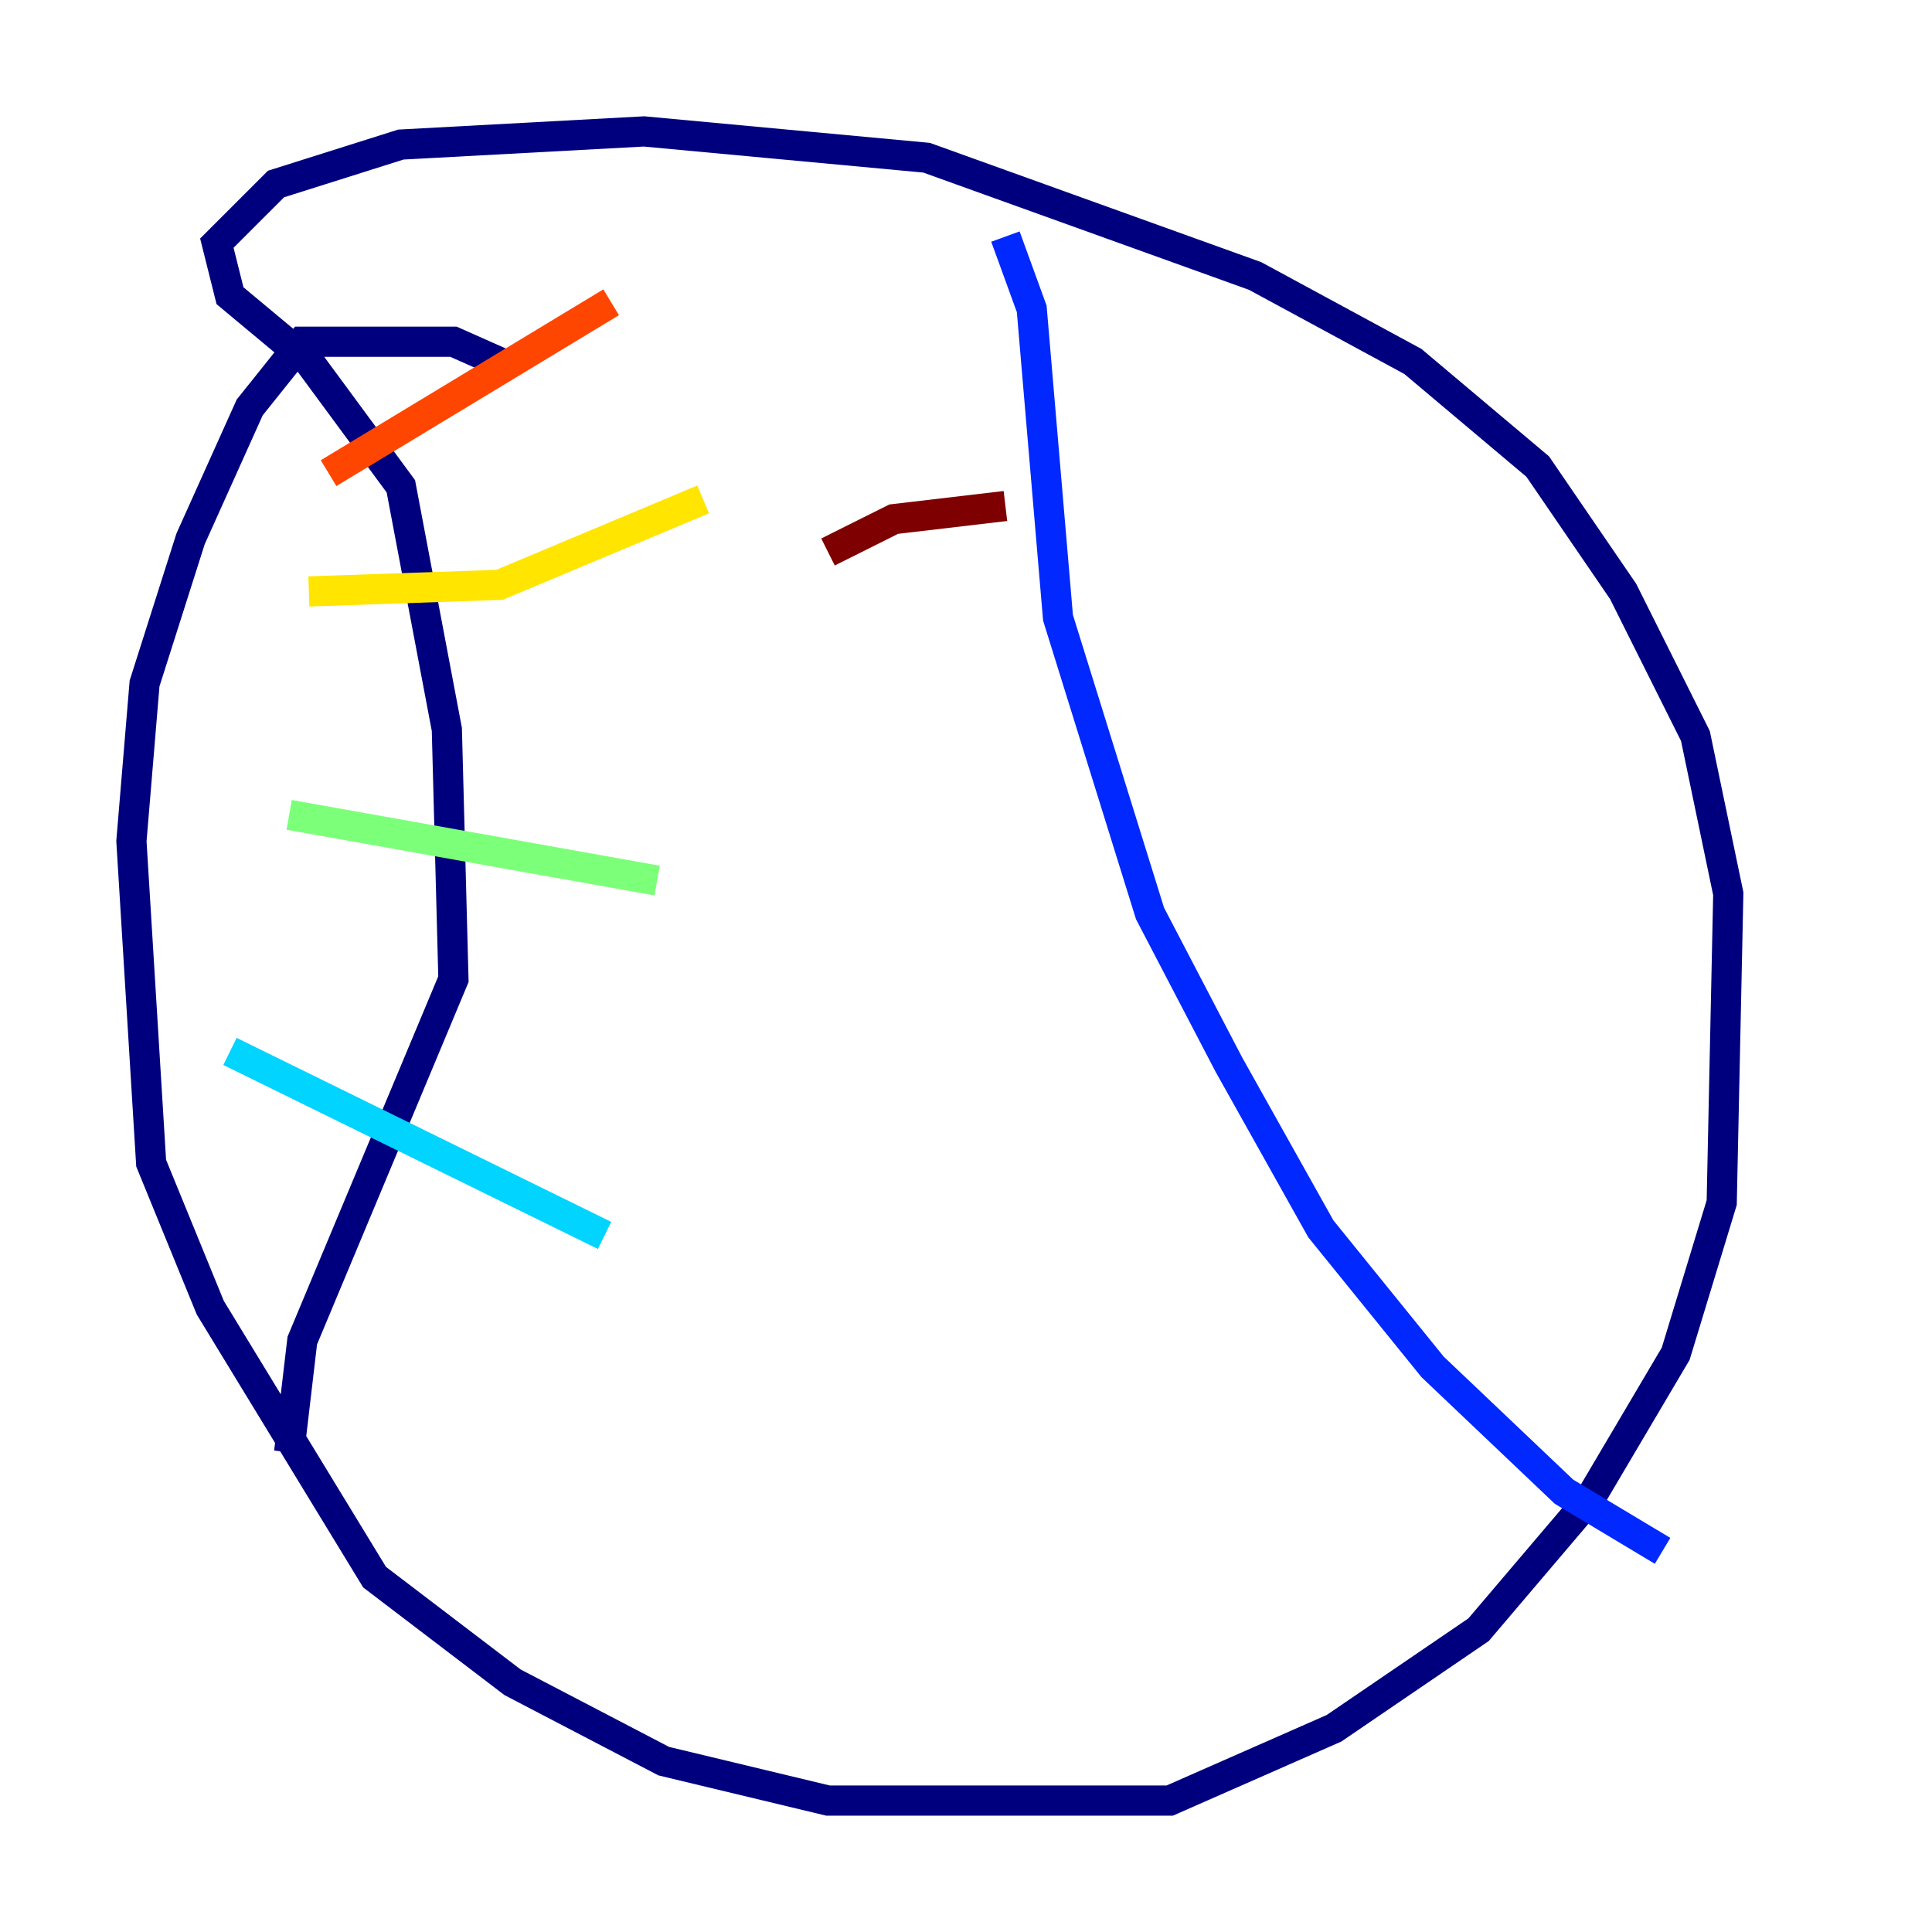 <?xml version="1.0" encoding="utf-8" ?>
<svg baseProfile="tiny" height="128" version="1.2" viewBox="0,0,128,128" width="128" xmlns="http://www.w3.org/2000/svg" xmlns:ev="http://www.w3.org/2001/xml-events" xmlns:xlink="http://www.w3.org/1999/xlink"><defs /><polyline fill="none" points="33.959,24.381 30.041,22.64 20.027,22.64 16.544,26.993 12.626,35.701 9.578,45.279 8.707,55.728 10.014,77.061 13.932,86.639 24.816,104.49 33.959,111.456 43.973,116.68 54.857,119.293 77.497,119.293 88.381,114.503 97.959,107.973 105.361,99.265 111.02,89.687 114.068,79.674 114.503,59.211 112.326,48.762 107.537,39.184 101.878,30.912 93.605,23.946 83.156,18.286 61.388,10.449 42.667,8.707 26.558,9.578 18.286,12.191 14.367,16.109 15.238,19.592 20.463,23.946 26.558,32.218 29.605,48.327 30.041,64.871 20.027,88.816 19.157,96.218" stroke="#00007f" stroke-width="2" /><polyline fill="none" points="66.612,15.674 68.354,20.463 70.095,40.925 76.191,60.517 81.415,70.531 87.51,81.415 94.912,90.558 103.619,98.83 110.15,102.748" stroke="#0028ff" stroke-width="2" /><polyline fill="none" points="15.238,69.66 40.054,81.85" stroke="#00d4ff" stroke-width="2" /><polyline fill="none" points="19.157,53.986 43.537,58.34" stroke="#7cff79" stroke-width="2" /><polyline fill="none" points="20.463,39.184 33.088,38.748 46.585,33.088" stroke="#ffe500" stroke-width="2" /><polyline fill="none" points="21.769,31.347 40.49,20.027" stroke="#ff4600" stroke-width="2" /><polyline fill="none" points="54.857,36.571 59.211,34.395 66.612,33.524" stroke="#7f0000" stroke-width="2" /></svg>